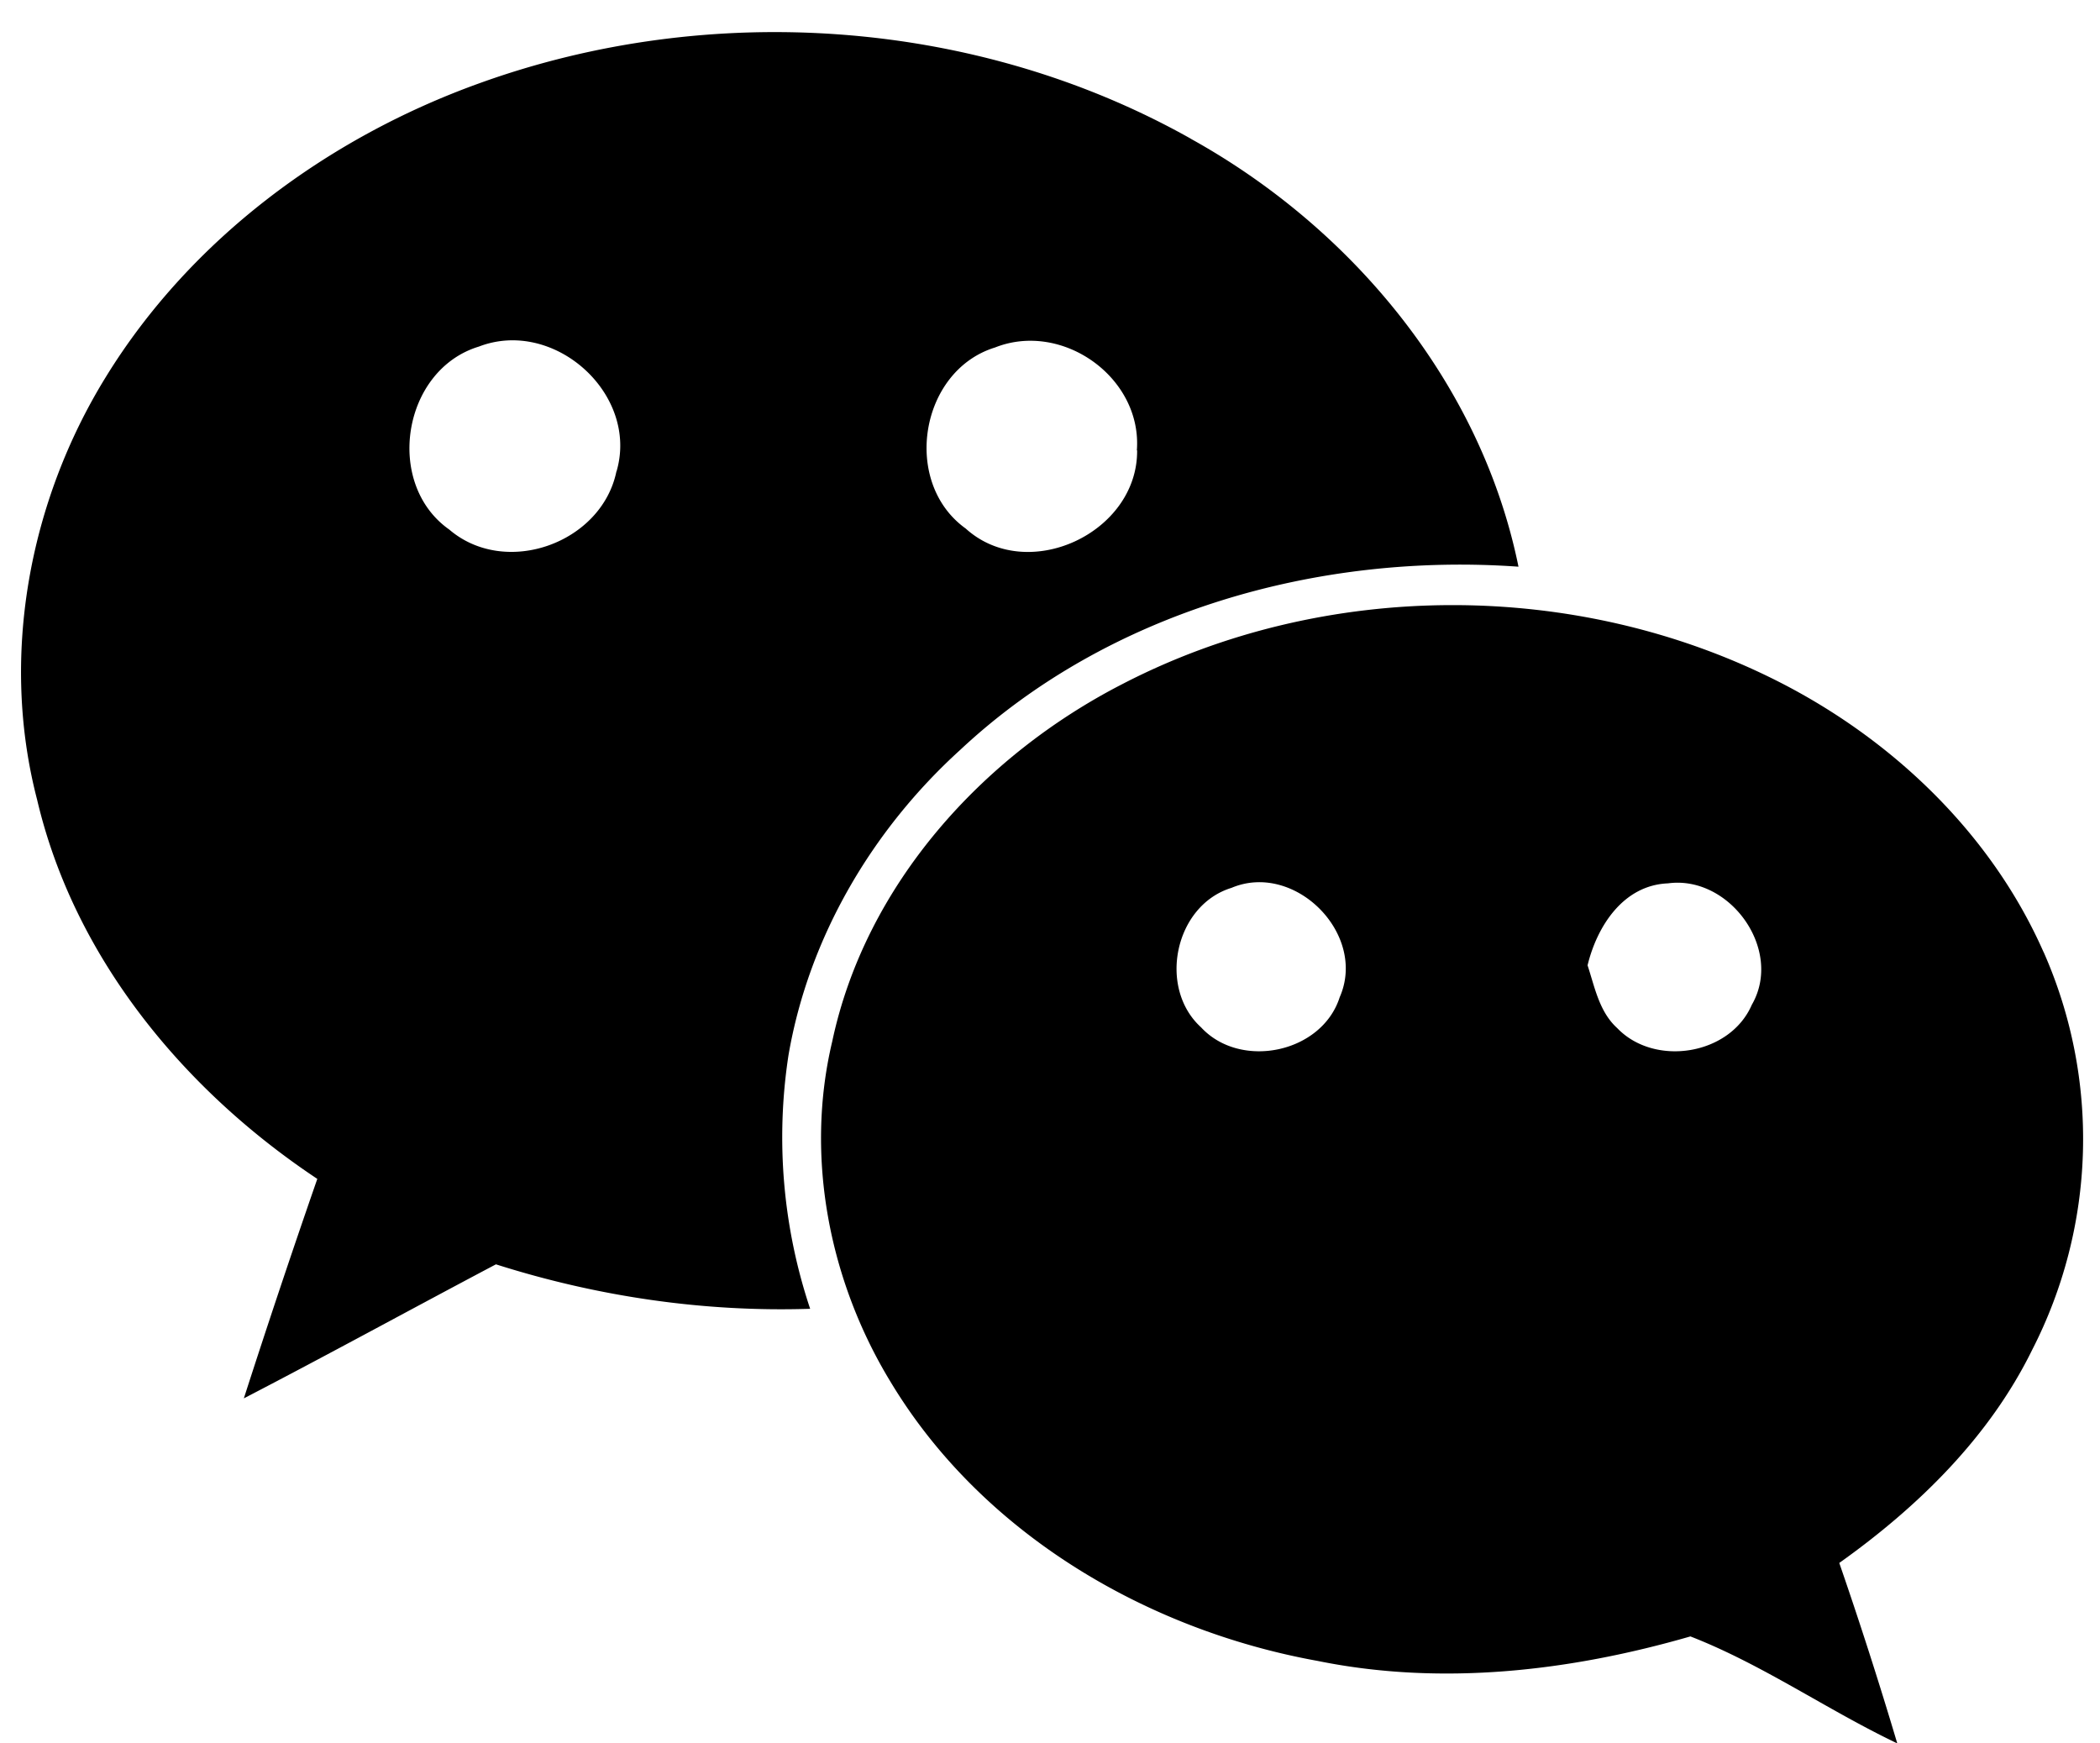 <svg xmlns="http://www.w3.org/2000/svg" fill-rule="evenodd" stroke-miterlimit="1.414" clip-rule="evenodd" stroke-linejoin="round" viewBox="0 0 16.294 13.527"><path d="M15.856 7.387c-.406-.92-1.172-1.65-2.06-2.1-1.57-.795-3.522-.79-5.086.02-1.088.558-1.995 1.558-2.253 2.775-.213.896-.022 1.86.453 2.64.707 1.175 1.985 1.925 3.313 2.165.963.196 1.958.08 2.893-.19.56.218 1.06.57 1.605.83-.14-.47-.29-.937-.45-1.4.61-.434 1.163-.974 1.496-1.652a3.585 3.585 0 0 0 .09-3.087zm-6.615-6.31C7.578.141 5.506 0 3.717.647c-1.175.423-2.24 1.21-2.897 2.28C.224 3.894 0 5.099.288 6.205c.288 1.227 1.14 2.255 2.174 2.942a79.064 79.064 0 0 0-.57 1.703c.656-.34 1.303-.695 1.956-1.04.786.25 1.613.372 2.438.345a4.197 4.197 0 0 1-.168-1.968c.157-.914.65-1.75 1.334-2.37 1.15-1.076 2.78-1.53 4.33-1.42-.29-1.423-1.29-2.626-2.542-3.32zm1.154 6.66c-.138.434-.77.565-1.076.234-.337-.306-.206-.946.236-1.082.49-.207 1.055.358.84.848zm3.197.06c-.17.392-.755.482-1.044.18-.14-.127-.174-.318-.23-.487.074-.305.278-.622.624-.636.478-.065.898.515.65.943zM8.823 3.495c.005.64-.85 1.04-1.33.606-.498-.357-.357-1.225.228-1.405.523-.207 1.142.234 1.1.798zm-4.04.162c-.114.557-.86.826-1.297.452-.506-.356-.364-1.24.23-1.42.582-.224 1.243.367 1.068.968z"/></svg>